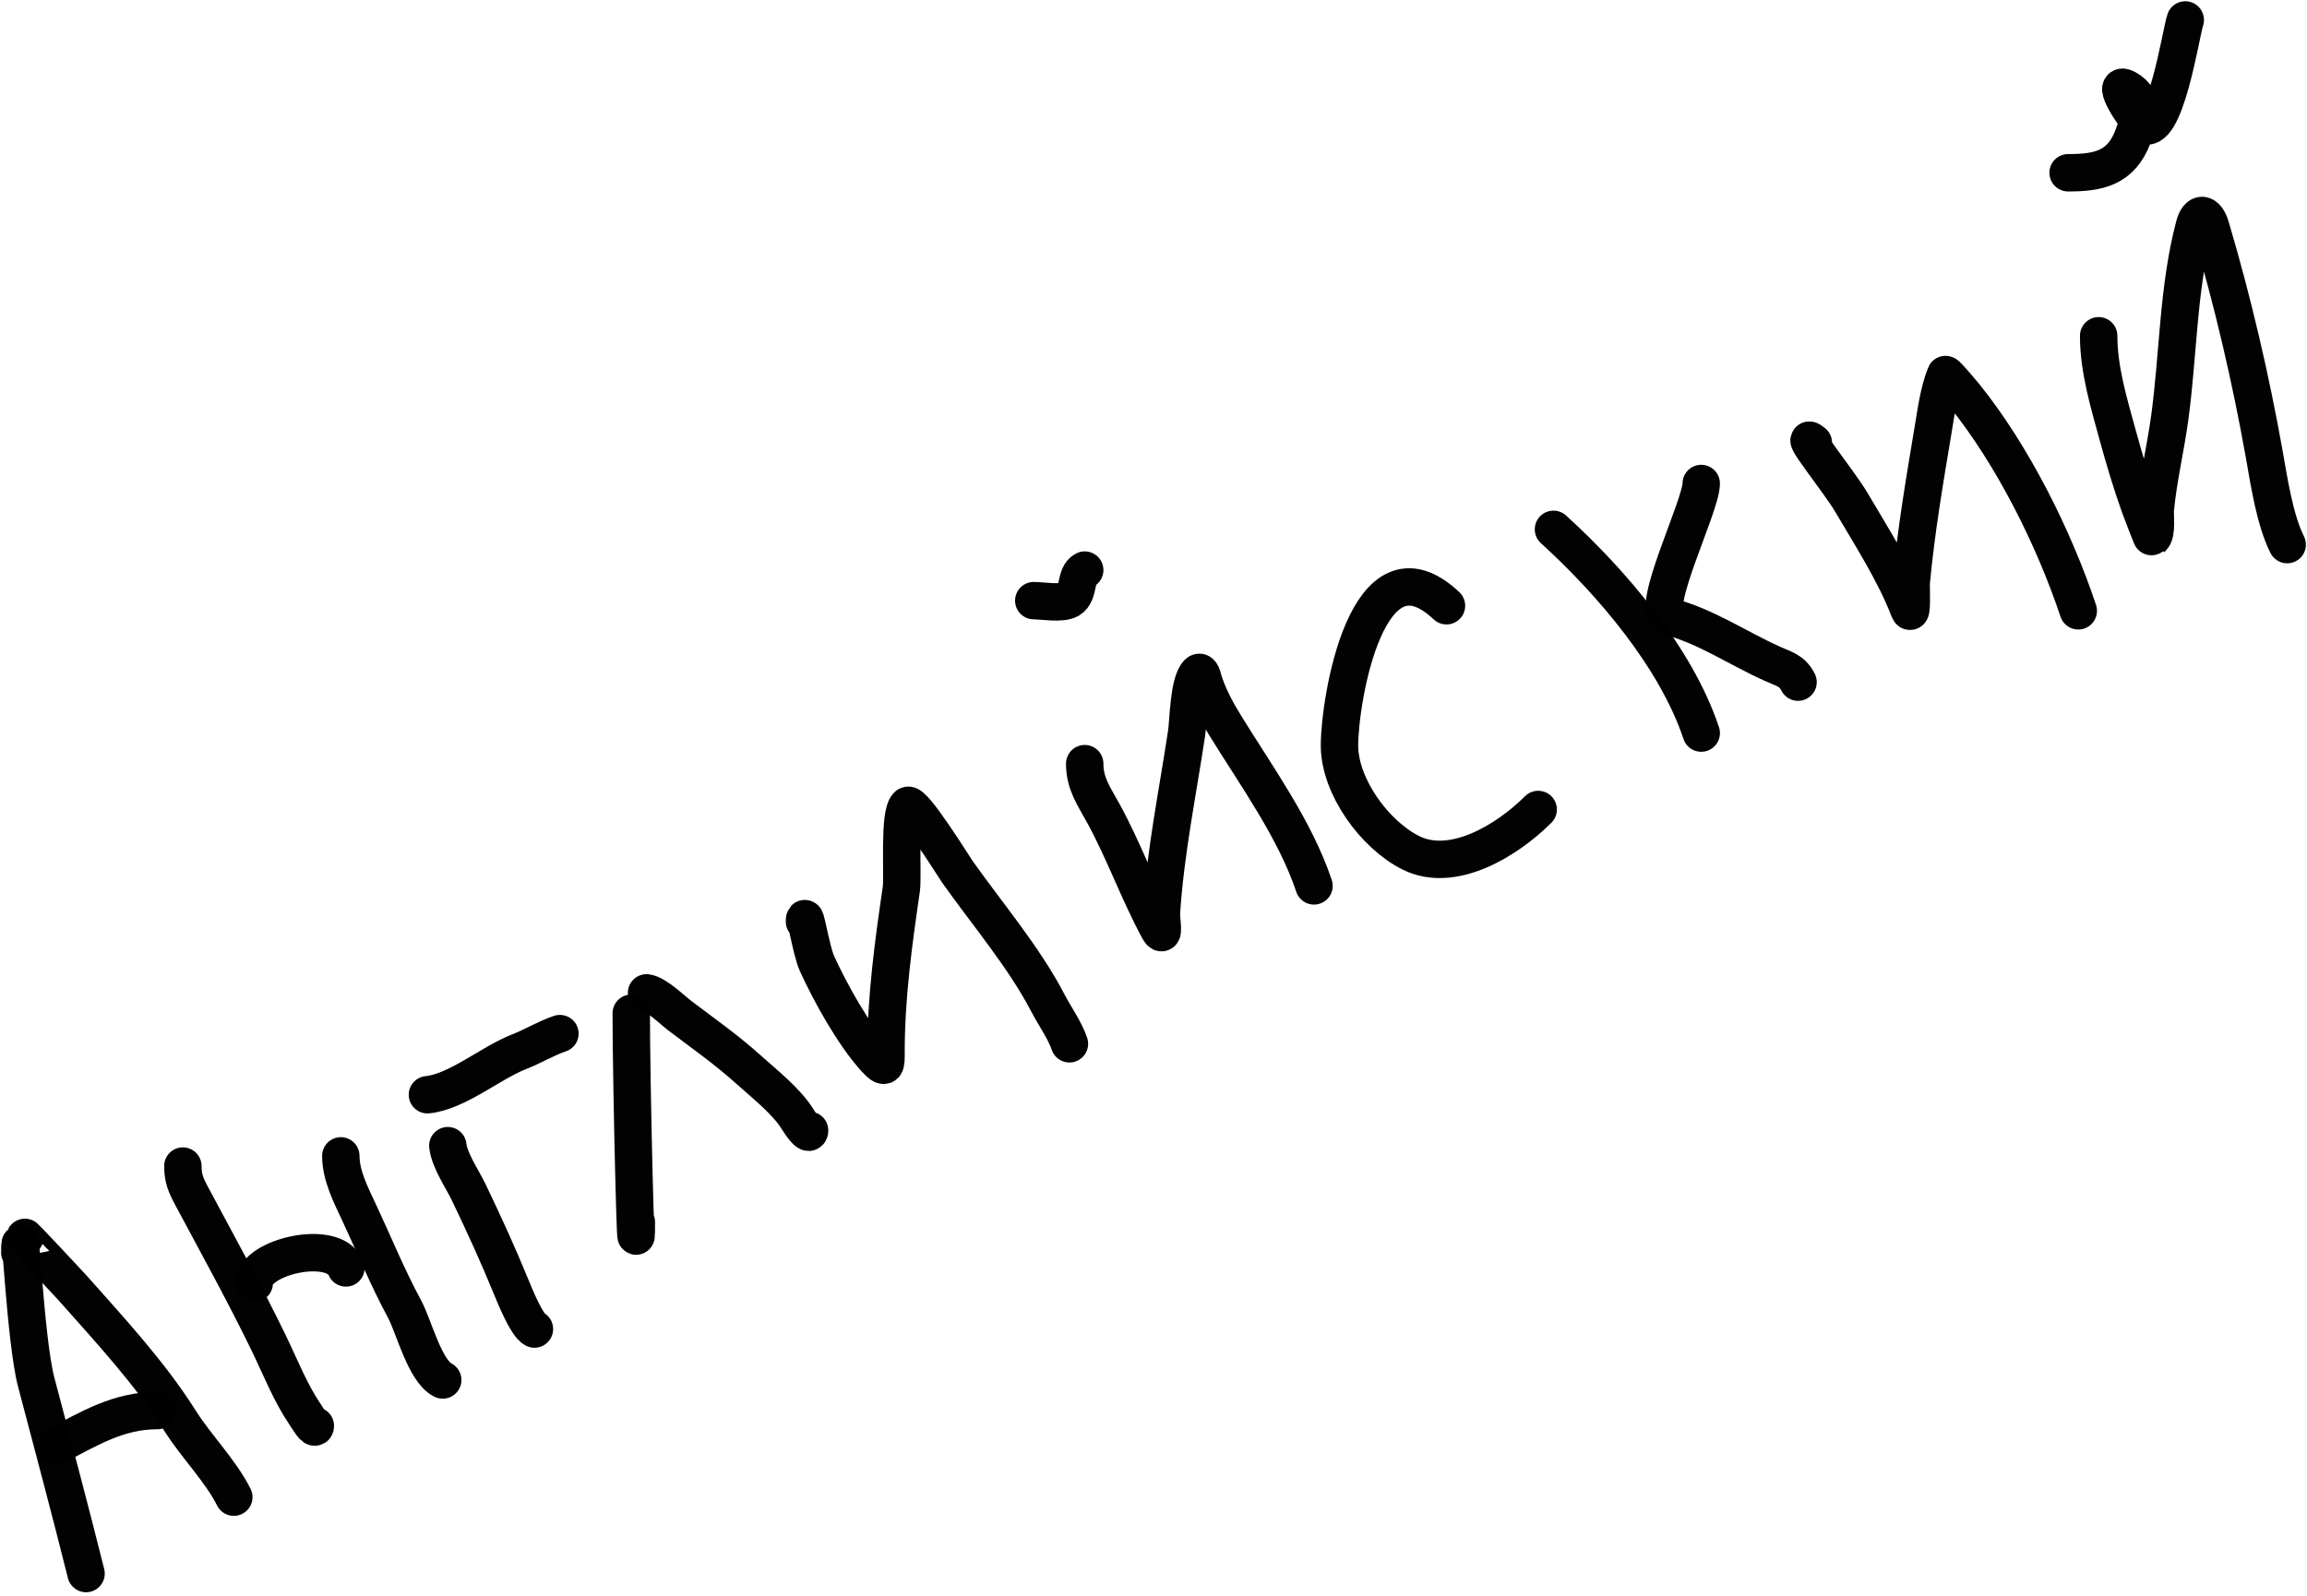 <svg width="185" height="128" viewBox="0 0 185 128" fill="none" xmlns="http://www.w3.org/2000/svg">
<path d="M1.59 100.478C1.59 96.985 2.014 107.497 2.906 110.875C4.253 115.971 5.627 121.121 6.901 126.219" stroke="black" stroke-opacity="0.99" stroke-width="3" stroke-linecap="round"/>
<path d="M1.998 99.253C2.007 99.229 5.47 102.913 5.766 103.248C8.771 106.642 12.011 110.114 14.437 113.962C15.734 116.019 17.694 117.978 18.75 120.091" stroke="black" stroke-opacity="0.99" stroke-width="3" stroke-linecap="round"/>
<path d="M4.45 116.005C7.174 114.571 9.51 113.145 12.622 113.145" stroke="black" stroke-opacity="0.99" stroke-width="3" stroke-linecap="round"/>
<path d="M14.665 93.532C14.665 94.5 14.889 95.042 15.369 95.939C17.467 99.862 19.624 103.76 21.566 107.765C22.492 109.675 23.273 111.697 24.471 113.462C24.654 113.732 25.288 114.803 25.288 114.37" stroke="black" stroke-opacity="0.99" stroke-width="3" stroke-linecap="round"/>
<path d="M20.385 102.93C20.385 100.81 26.783 99.314 27.739 101.704" stroke="black" stroke-opacity="0.99" stroke-width="3" stroke-linecap="round"/>
<path d="M27.331 92.715C27.331 94.282 28.133 95.843 28.784 97.232C29.994 99.815 31.083 102.493 32.438 104.996C33.184 106.372 34.061 109.972 35.503 110.693" stroke="black" stroke-opacity="0.99" stroke-width="3" stroke-linecap="round"/>
<path d="M35.911 91.898C36.043 93.088 37.069 94.562 37.568 95.598C38.799 98.155 39.946 100.672 41.019 103.293C41.315 104.017 42.249 106.303 42.857 106.607" stroke="black" stroke-opacity="0.99" stroke-width="3" stroke-linecap="round"/>
<path d="M34.276 87.812C36.659 87.574 39.351 85.249 41.631 84.362C42.755 83.925 43.801 83.275 44.9 82.909" stroke="black" stroke-opacity="0.99" stroke-width="3" stroke-linecap="round"/>
<path d="M50.62 81.275C50.62 86.861 51.029 103.613 51.029 98.027" stroke="black" stroke-opacity="0.99" stroke-width="3" stroke-linecap="round"/>
<path d="M51.846 79.64C52.618 79.737 53.913 81.014 54.524 81.479C56.412 82.914 58.211 84.164 59.995 85.769C61.294 86.939 63.114 88.357 64.013 89.855C64.149 90.083 64.921 91.227 64.921 90.672" stroke="black" stroke-opacity="0.99" stroke-width="3" stroke-linecap="round"/>
<path d="M64.513 73.92C64.513 72.752 65.028 76.216 65.511 77.28C66.579 79.627 68.432 82.961 70.142 84.861C71.076 85.899 71.05 85.469 71.05 84.362C71.05 79.995 71.644 75.648 72.276 71.332C72.434 70.256 72.048 65.341 72.775 64.614C73.19 64.198 76.522 69.574 76.77 69.925C79.144 73.282 82.145 76.814 84.034 80.458C84.571 81.494 85.404 82.66 85.759 83.726" stroke="black" stroke-opacity="0.99" stroke-width="3" stroke-linecap="round"/>
<path d="M86.984 61.254C86.984 62.852 87.704 63.829 88.483 65.249C90.127 68.249 91.271 71.488 92.886 74.488C93.451 75.537 93.102 73.738 93.136 73.216C93.447 68.387 94.436 63.581 95.156 58.803C95.293 57.898 95.317 54.737 96.064 53.99C96.326 53.729 96.45 54.414 96.473 54.49C96.882 55.83 97.555 57.069 98.289 58.258C100.77 62.28 103.877 66.579 105.371 71.06" stroke="black" stroke-opacity="0.99" stroke-width="3" stroke-linecap="round"/>
<path d="M82.898 48.179C83.593 48.179 85.132 48.457 85.758 48.088C86.569 47.612 86.188 46.126 86.984 45.728" stroke="black" stroke-opacity="0.99" stroke-width="3" stroke-linecap="round"/>
<path d="M115.994 48.588C109.624 42.593 107.414 56.176 107.414 59.801C107.414 63.06 110.219 66.947 113.134 68.404C116.536 70.105 120.916 67.364 123.349 64.931" stroke="black" stroke-opacity="0.99" stroke-width="3" stroke-linecap="round"/>
<path d="M124.574 42.459C129.215 46.678 134.403 52.743 136.423 58.803" stroke="black" stroke-opacity="0.99" stroke-width="3" stroke-linecap="round"/>
<path d="M136.423 38.782C136.423 40.601 132.208 49.016 133.836 49.45C136.834 50.25 139.343 51.991 142.121 53.241C143.069 53.668 143.717 53.778 144.187 54.717" stroke="black" stroke-opacity="0.99" stroke-width="3" stroke-linecap="round"/>
<path d="M145.412 35.513C143.964 34.306 147.501 38.654 148.454 40.28C150.052 43.006 151.944 45.939 153.084 48.906C153.366 49.638 153.237 46.999 153.266 46.681C153.646 42.581 154.36 38.415 155.037 34.355C155.273 32.936 155.478 31.379 156.013 30.043C156.049 29.951 157.448 31.616 157.533 31.722C161.392 36.508 164.709 43.148 166.659 48.996" stroke="black" stroke-opacity="0.99" stroke-width="3" stroke-linecap="round"/>
<path d="M168.293 26.933C168.293 29.648 169.126 32.375 169.837 34.968C170.35 36.844 170.912 38.718 171.562 40.552C171.593 40.64 172.547 43.169 172.583 43.14C172.988 42.816 172.794 41.313 172.833 40.893C173.062 38.426 173.655 35.992 173.99 33.538C174.692 28.408 174.642 23.154 175.965 18.125C176.275 16.949 176.929 17.025 177.282 18.216C179.046 24.179 180.482 30.325 181.572 36.444C181.969 38.673 182.415 41.694 183.411 43.685" stroke="black" stroke-opacity="0.99" stroke-width="3" stroke-linecap="round"/>
<path d="M165.842 13.858C168.241 13.858 170.094 13.522 171.063 10.907C171.59 9.482 172.072 7.967 170.541 7.116C169.148 6.343 171.227 9.534 171.766 9.954C173.599 11.379 174.915 2.466 175.239 1.6" stroke="black" stroke-opacity="0.99" stroke-width="3" stroke-linecap="round"/>
</svg>

